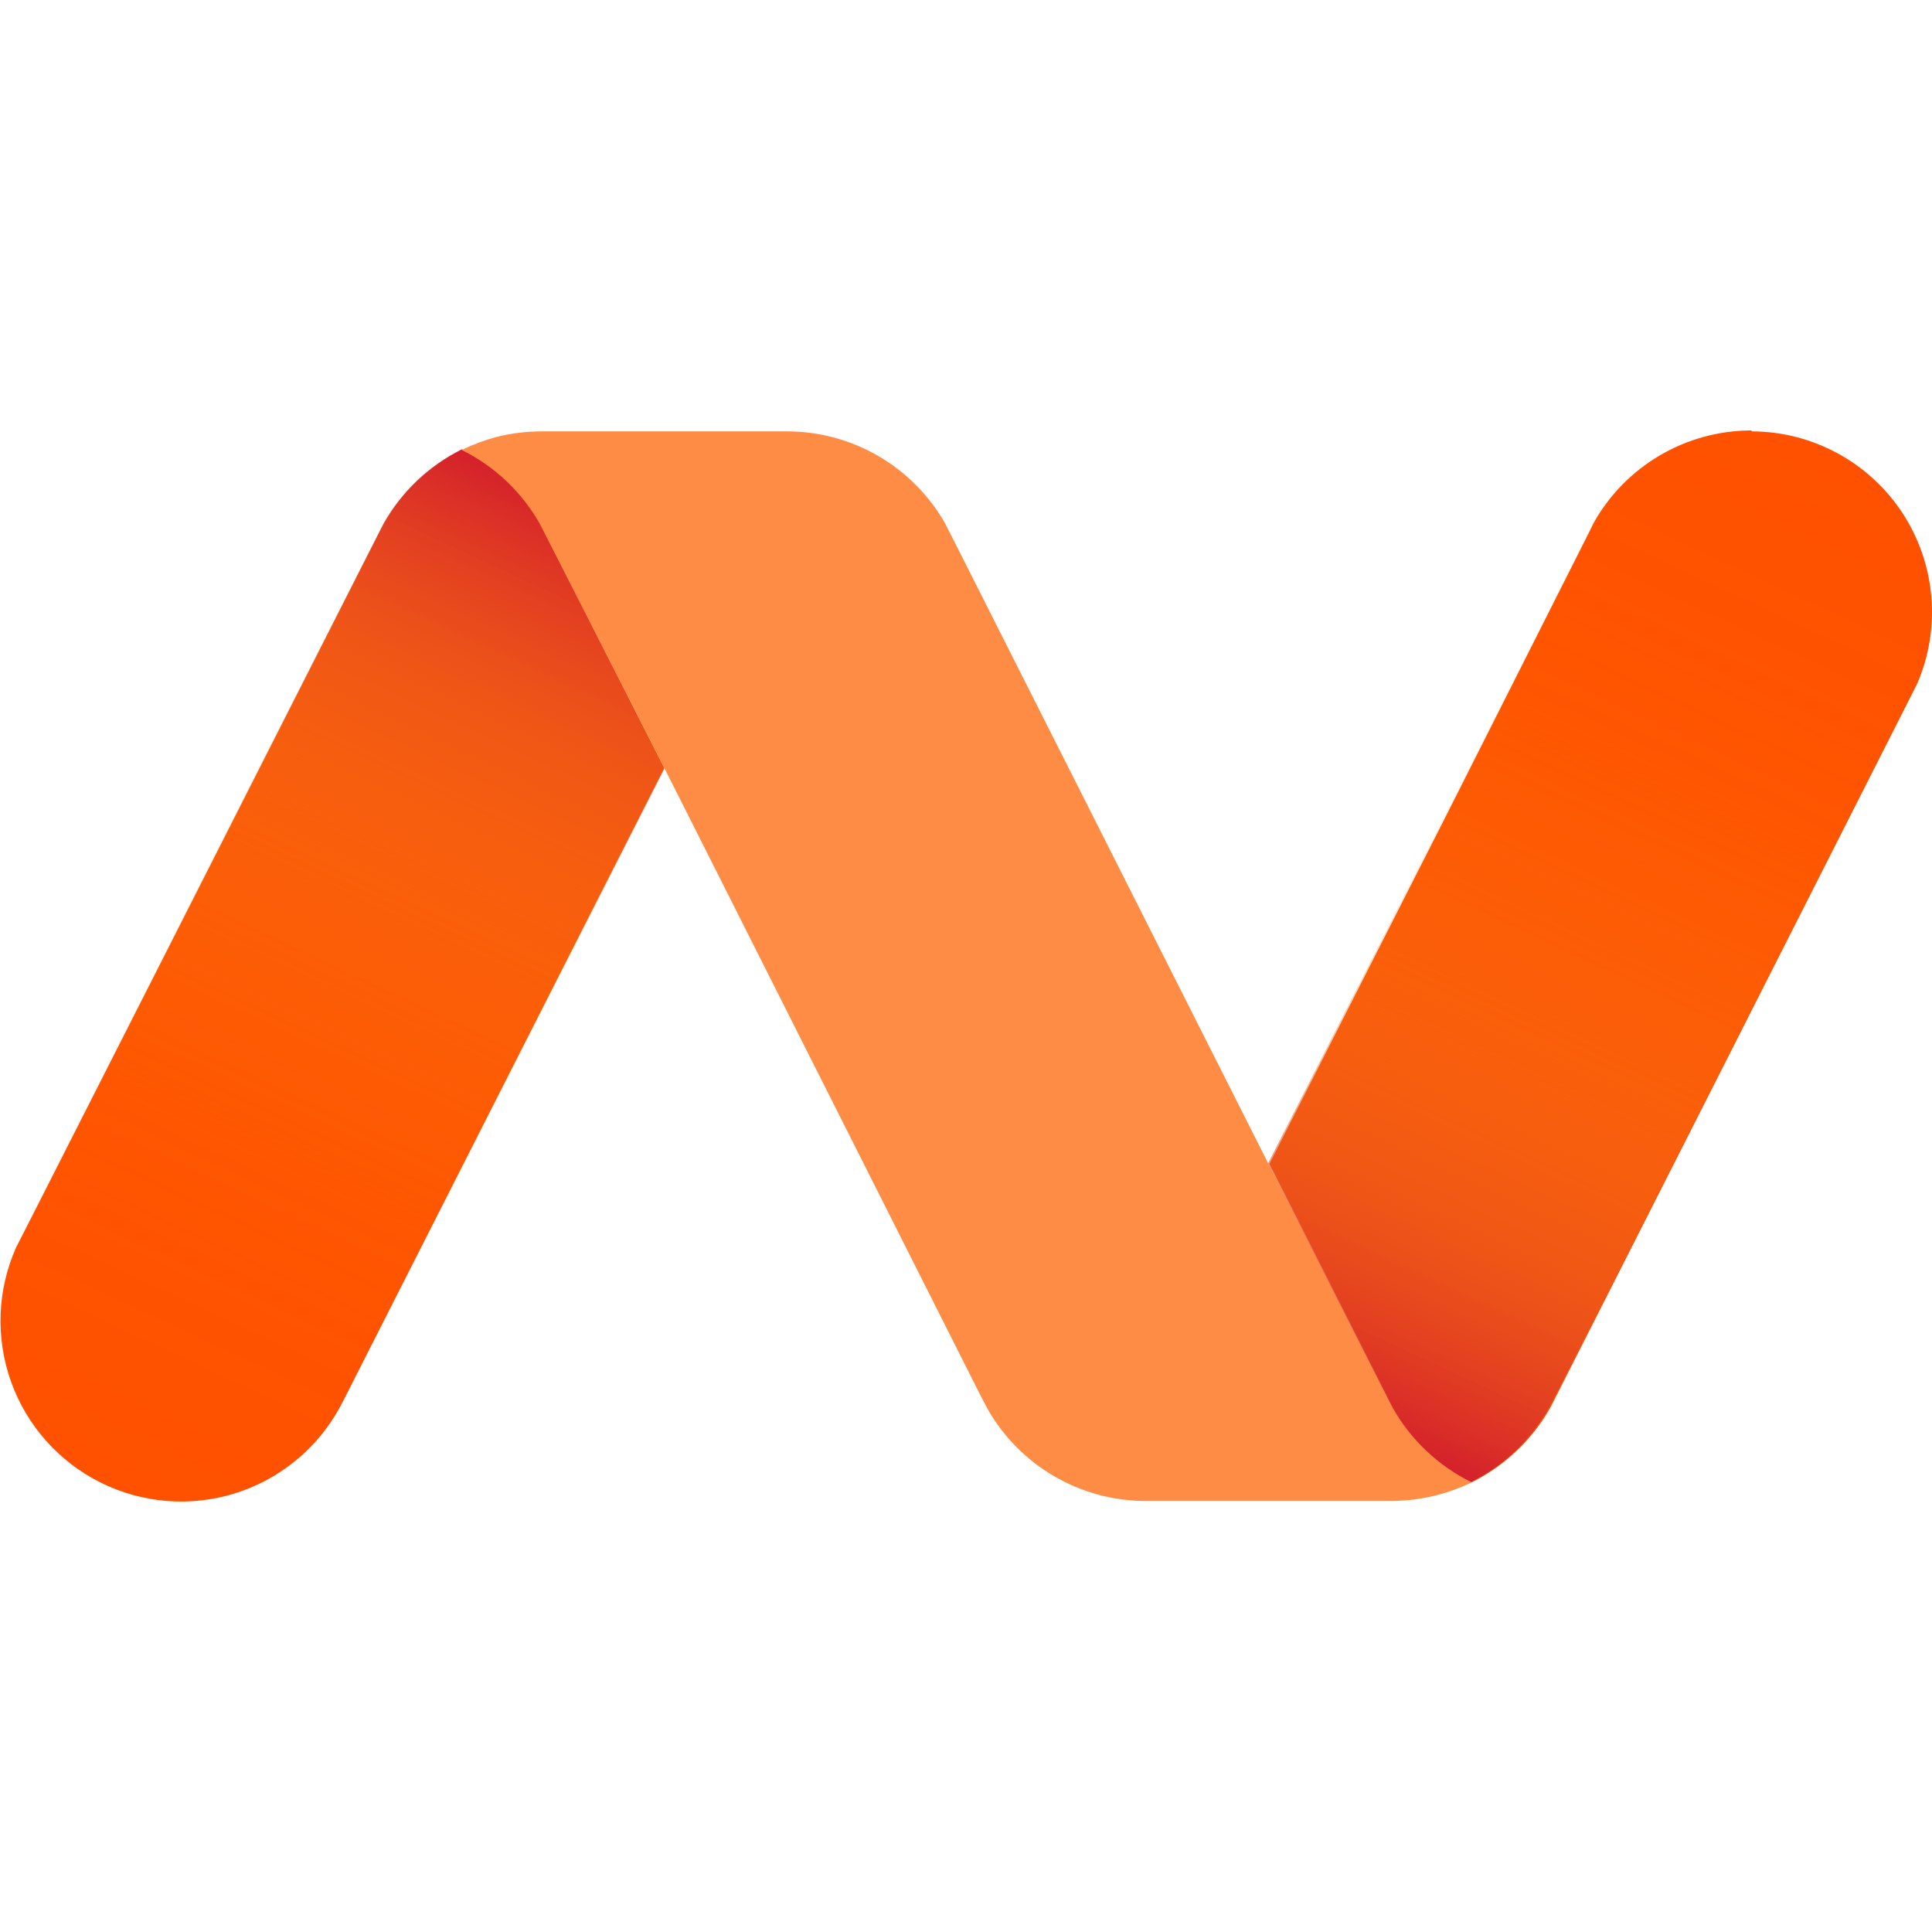 <svg width="72" height="72" viewBox="0 0 72 72" fill="none" xmlns="http://www.w3.org/2000/svg">
<path d="M65.271 16.042C64.069 16.042 62.888 16.364 61.852 16.974C60.816 17.584 59.961 18.46 59.378 19.511L59.241 19.794L53.989 30.211L47.308 43.377L51.685 52.004L51.925 52.475C52.6 53.669 53.617 54.633 54.846 55.242C56.073 54.63 57.09 53.667 57.767 52.475L58.007 52.004L71.122 26.125L71.439 25.499C71.885 24.476 72.07 23.357 71.976 22.245C71.882 21.132 71.514 20.06 70.903 19.125C70.292 18.191 69.458 17.423 68.477 16.891C67.495 16.358 66.397 16.078 65.28 16.076L65.271 16.042Z" fill="#FF5100"/>
<path d="M24.735 28.575L20.366 20.008L20.127 19.537C19.457 18.344 18.442 17.382 17.214 16.779C15.989 17.381 14.973 18.34 14.301 19.529L14.053 20.008L0.921 45.862L0.604 46.479C-0.104 48.065 -0.172 49.863 0.414 51.498C1.001 53.133 2.196 54.477 3.751 55.252C5.306 56.026 7.099 56.169 8.758 55.652C10.415 55.134 11.809 53.996 12.648 52.475L12.794 52.201L18.079 41.784L24.752 28.626L24.735 28.575Z" fill="#FF5100"/>
<path d="M65.254 16.042C64.052 16.043 62.873 16.365 61.838 16.975C60.804 17.585 59.951 18.461 59.369 19.511L59.223 19.794L53.937 30.211L47.247 43.377L51.633 52.004L51.873 52.475C52.545 53.671 53.564 54.635 54.794 55.242C56.025 54.635 57.043 53.671 57.715 52.475L57.964 52.004L71.122 26.125L71.43 25.499C71.876 24.476 72.061 23.357 71.967 22.245C71.873 21.132 71.504 20.06 70.894 19.125C70.283 18.191 69.449 17.423 68.467 16.891C67.486 16.358 66.387 16.078 65.271 16.076L65.254 16.042Z" fill="url(#paint0_linear_16907_11758)"/>
<path d="M6.754 55.944C7.951 55.948 9.127 55.632 10.162 55.03C11.196 54.427 12.052 53.56 12.639 52.517L12.785 52.235L18.079 41.818L24.761 28.651L20.383 19.982L20.143 19.511C19.466 18.316 18.446 17.352 17.214 16.744C15.985 17.353 14.967 18.317 14.293 19.511L14.053 19.982L0.878 45.861L0.561 46.487C0.115 47.51 -0.07 48.629 0.024 49.741C0.117 50.854 0.486 51.926 1.097 52.861C1.708 53.795 2.542 54.563 3.523 55.096C4.505 55.628 5.603 55.908 6.72 55.91L6.754 55.944Z" fill="url(#paint1_linear_16907_11758)"/>
<path d="M24.735 28.575L20.366 20.008L20.126 19.537C19.454 18.341 18.436 17.377 17.205 16.77C17.614 16.57 18.042 16.409 18.482 16.29C19.041 16.148 19.617 16.076 20.195 16.076H29.344C30.538 16.079 31.711 16.398 32.742 17C33.774 17.601 34.629 18.465 35.22 19.503L35.46 19.974L47.29 43.412L51.651 51.978L51.891 52.449C52.571 53.658 53.601 54.631 54.846 55.242C53.919 55.692 52.904 55.929 51.873 55.936H42.673C41.48 55.932 40.309 55.613 39.279 55.011C38.248 54.41 37.395 53.546 36.805 52.509L36.557 52.038L24.735 28.575Z" fill="#FF8C44"/>
<defs>
<linearGradient id="paint0_linear_16907_11758" x1="50.554" y1="53.263" x2="67.704" y2="16.487" gradientUnits="userSpaceOnUse">
<stop stop-color="#D4202C"/>
<stop offset="0.1" stop-color="#DC3D29" stop-opacity="0.79"/>
<stop offset="0.2" stop-color="#E45926" stop-opacity="0.58"/>
<stop offset="0.32" stop-color="#EA7123" stop-opacity="0.4"/>
<stop offset="0.43" stop-color="#F08521" stop-opacity="0.25"/>
<stop offset="0.55" stop-color="#F4941F" stop-opacity="0.14"/>
<stop offset="0.68" stop-color="#F79F1E" stop-opacity="0.06"/>
<stop offset="0.82" stop-color="#F8A51D" stop-opacity="0.02"/>
<stop offset="1" stop-color="#F9A71D" stop-opacity="0"/>
</linearGradient>
<linearGradient id="paint1_linear_16907_11758" x1="21.454" y1="18.723" x2="4.304" y2="55.499" gradientUnits="userSpaceOnUse">
<stop stop-color="#D4202C"/>
<stop offset="0.1" stop-color="#DC3D29" stop-opacity="0.79"/>
<stop offset="0.2" stop-color="#E45926" stop-opacity="0.58"/>
<stop offset="0.32" stop-color="#EA7123" stop-opacity="0.4"/>
<stop offset="0.43" stop-color="#F08521" stop-opacity="0.25"/>
<stop offset="0.55" stop-color="#F4941F" stop-opacity="0.14"/>
<stop offset="0.68" stop-color="#F79F1E" stop-opacity="0.06"/>
<stop offset="0.82" stop-color="#F8A51D" stop-opacity="0.02"/>
<stop offset="1" stop-color="#F9A71D" stop-opacity="0"/>
</linearGradient>
</defs>
</svg>
